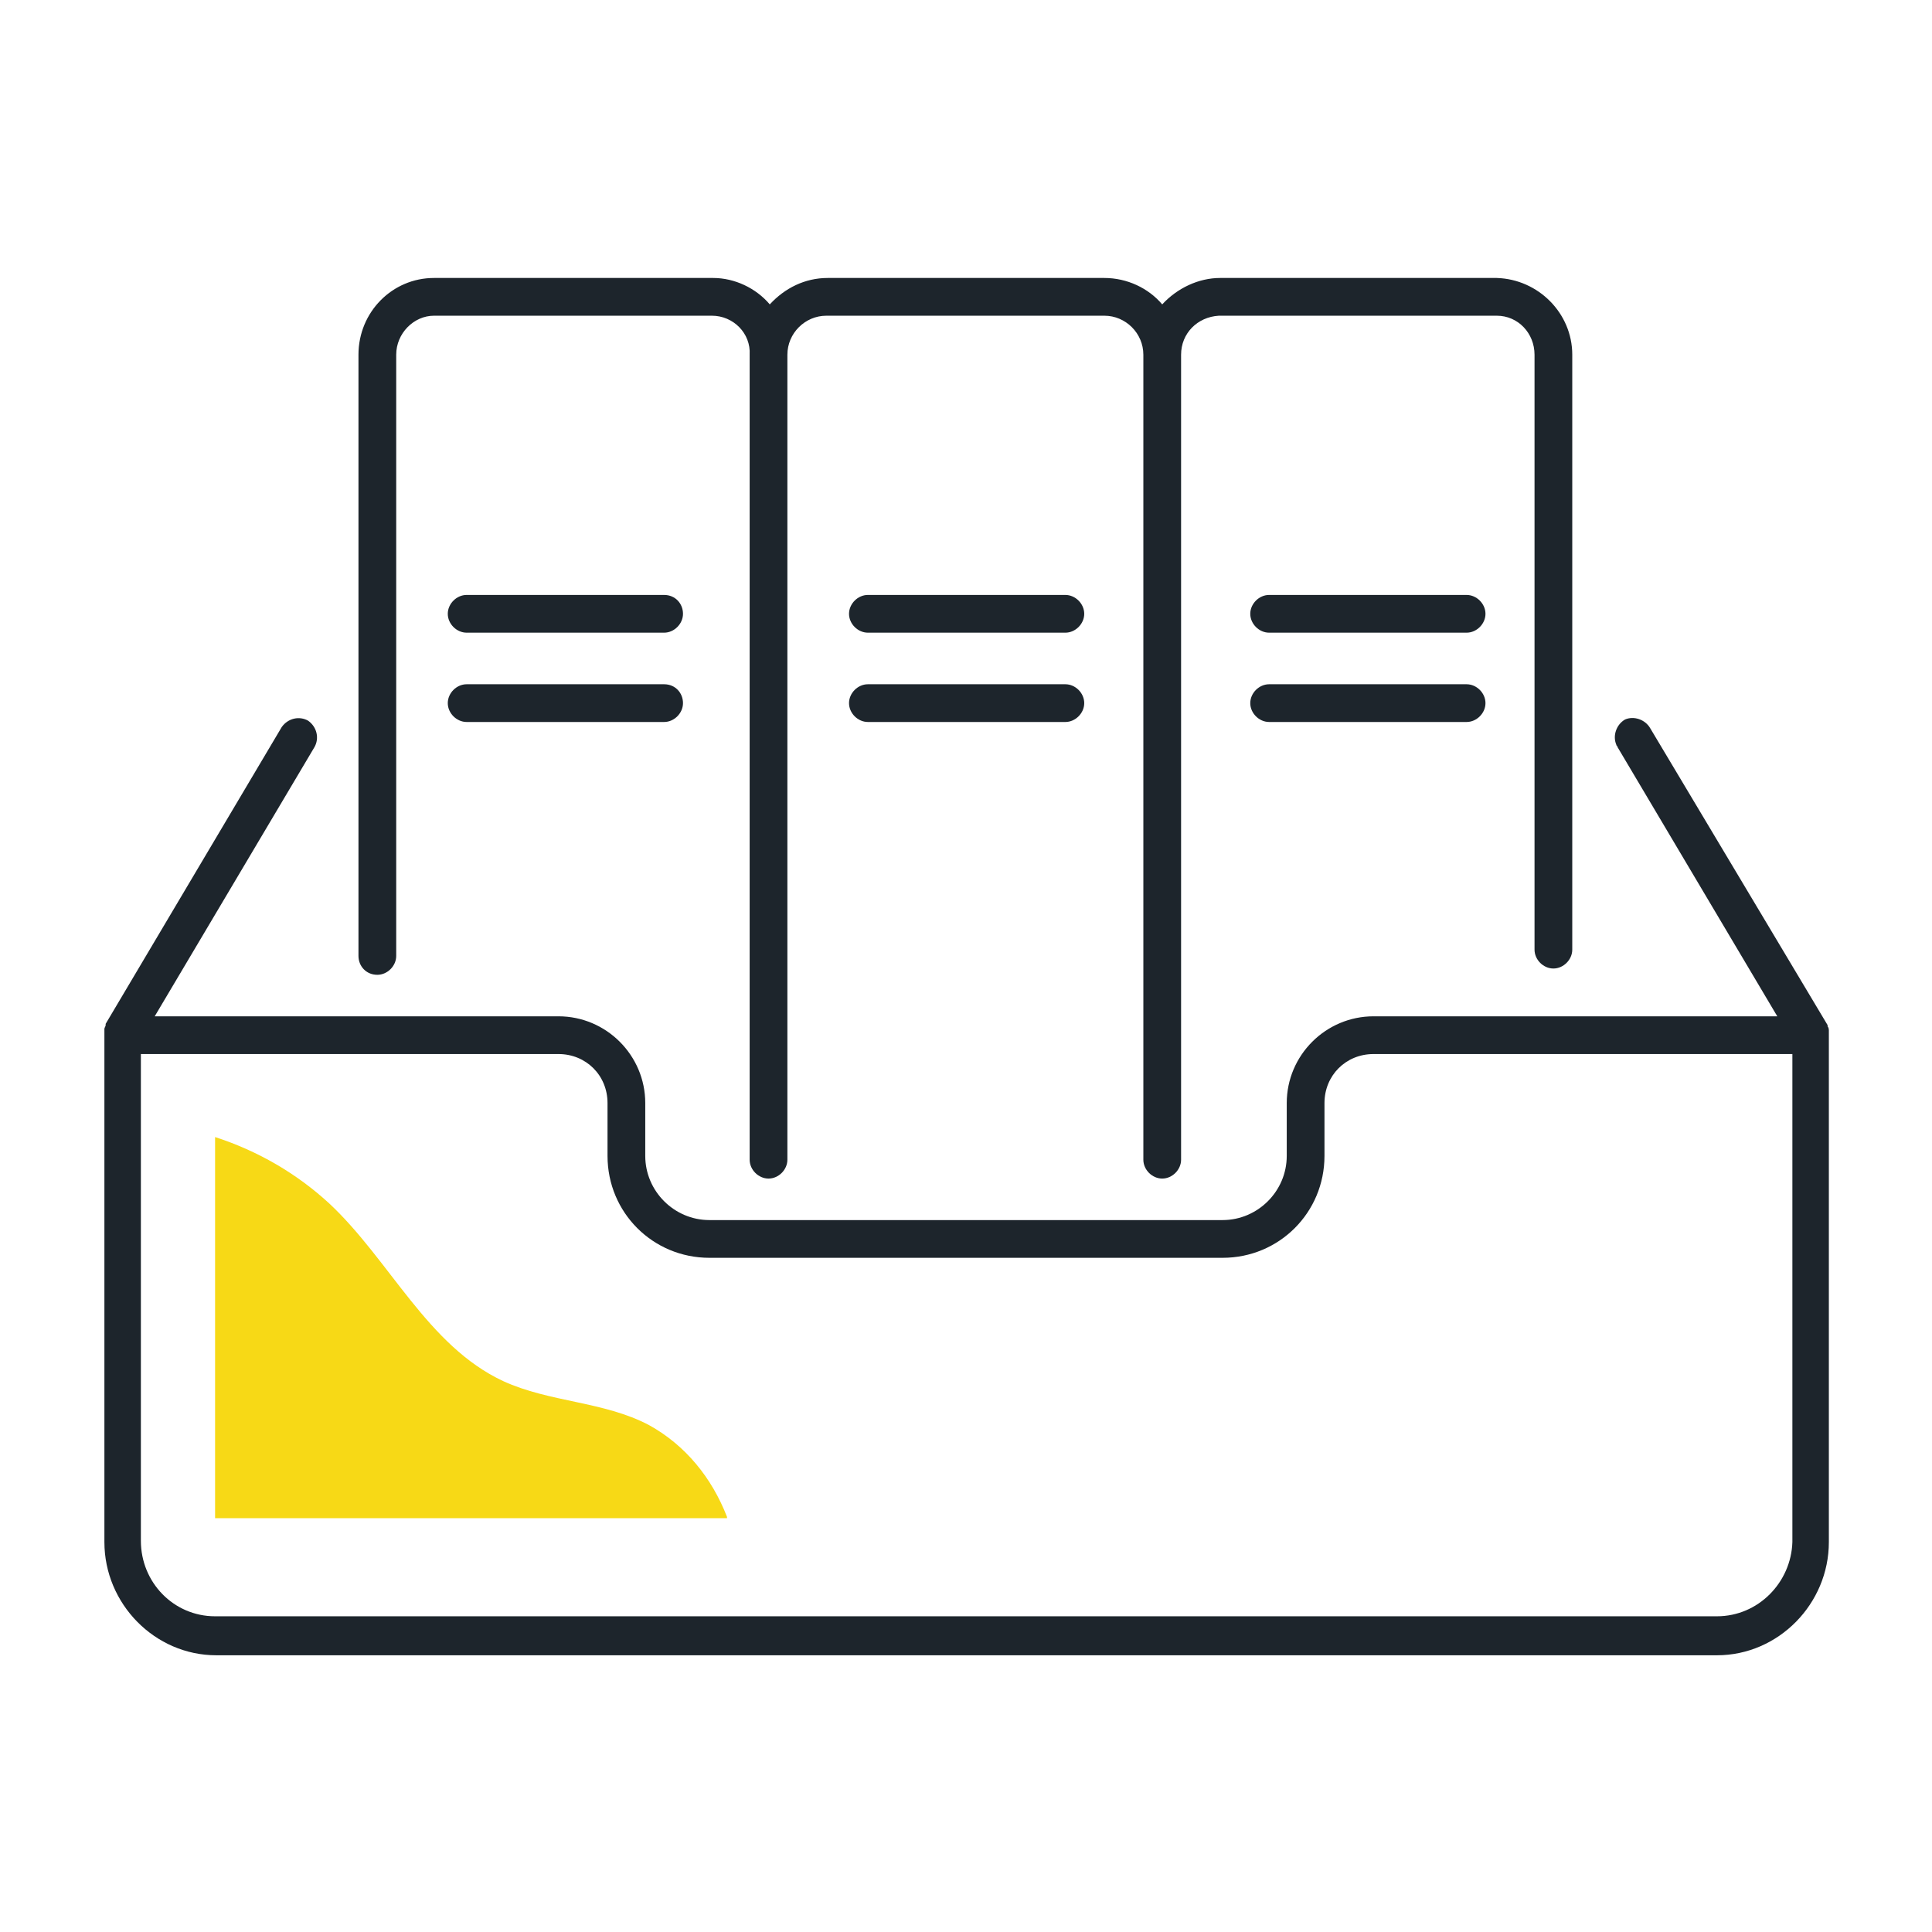 <svg xmlns="http://www.w3.org/2000/svg" viewBox="0 0 153.6 153.6" enable-background="new 0 0 153.6 153.6"><path d="m57.8 120.6c-1.2-3.1-3.3-5.7-6.2-7.3-3.6-1.9-7.9-1.8-11.6-3.5-6-2.8-9-9.6-13.8-14.1-2.6-2.4-5.7-4.2-9.1-5.3v30.3h40.7z" fill="#f7d916"/><g fill="#1d252c"><path d="m145.4 81.9c0-.2-.1-.3-.1-.3v-.1l-14.1-23.6c-.4-.7-1.3-1-2-.7-.7.4-1 1.3-.7 2 0 .1.1.1.1.2l12.7 21.4h-32.1c-3.8 0-6.9 3.1-6.9 6.9v4.2c0 2.8-2.3 5.1-5.1 5.1h-40.8c-2.8 0-5.1-2.3-5.1-5.1v-4.2c0-3.8-3.1-6.9-6.9-6.9h-32.1l12.7-21.4c.4-.7.2-1.6-.5-2.1-.7-.4-1.6-.2-2.1.5l-14 23.6v.1c0 .1-.1.2-.1.3v.1c0 .1 0 .2 0 .4v40.3c0 4.9 4 9 8.9 9h119.3c4.9 0 8.9-4.1 8.9-9v-40.3c0-.2 0-.3 0-.4m-8.9 46.6h-119.4c-3.3 0-5.9-2.7-5.9-6v-38.7h33.2c2.2 0 3.9 1.7 3.9 3.9v4.2c0 4.5 3.6 8.1 8.1 8.1h40.8c4.5 0 8.1-3.6 8.1-8.1v-4.2c0-2.2 1.7-3.9 3.9-3.9h33.3v38.8c-.1 3.2-2.7 5.9-6 5.9"/><path d="m30 77.5c.8 0 1.5-.7 1.5-1.5v-47.8c0-1.7 1.4-3.1 3-3.1h22.1c1.7 0 3.1 1.4 3 3.1v64c0 .8.7 1.5 1.5 1.5s1.5-.7 1.5-1.5v-64c0-1.7 1.4-3.1 3.1-3.1h22.1c1.7 0 3.1 1.4 3.1 3.1v64c0 .8.7 1.5 1.5 1.5s1.5-.7 1.5-1.5v-64c0-1.7 1.3-3 3-3.1h22.1c1.7 0 3 1.4 3 3.1v47.3c0 .8.7 1.5 1.5 1.5s1.5-.7 1.5-1.5v-47.3c0-3.3-2.7-6-6-6.1h-22c-1.7 0-3.4.8-4.6 2.1-1.1-1.3-2.8-2.1-4.6-2.1h-22c-1.8 0-3.4.8-4.6 2.1-1.1-1.3-2.8-2.1-4.5-2.1h-22.2c-3.3 0-6 2.7-6 6.1v47.8c0 .8.6 1.5 1.5 1.5"/><path d="m52.8 47.3h-15.7c-.8 0-1.5.7-1.5 1.5s.7 1.5 1.5 1.5h15.7c.8 0 1.5-.7 1.5-1.5s-.6-1.5-1.5-1.5"/><path d="m52.8 54.4h-15.7c-.8 0-1.5.7-1.5 1.5s.7 1.5 1.5 1.5h15.7c.8 0 1.5-.7 1.5-1.5s-.6-1.5-1.5-1.5"/><path d="m84.7 47.3h-15.7c-.8 0-1.5.7-1.5 1.5s.7 1.5 1.5 1.5h15.7c.8 0 1.5-.7 1.5-1.5s-.7-1.5-1.5-1.5"/><path d="m84.7 54.4h-15.7c-.8 0-1.5.7-1.5 1.5s.7 1.5 1.5 1.5h15.7c.8 0 1.5-.7 1.5-1.5s-.7-1.5-1.5-1.5"/><path d="m116.6 47.3h-15.7c-.8 0-1.5.7-1.5 1.5s.7 1.5 1.5 1.5h15.7c.8 0 1.5-.7 1.5-1.5s-.7-1.5-1.5-1.5"/><path d="m116.6 54.4h-15.7c-.8 0-1.5.7-1.5 1.5s.7 1.5 1.5 1.5h15.7c.8 0 1.5-.7 1.5-1.5s-.7-1.5-1.5-1.5"/></g></svg>